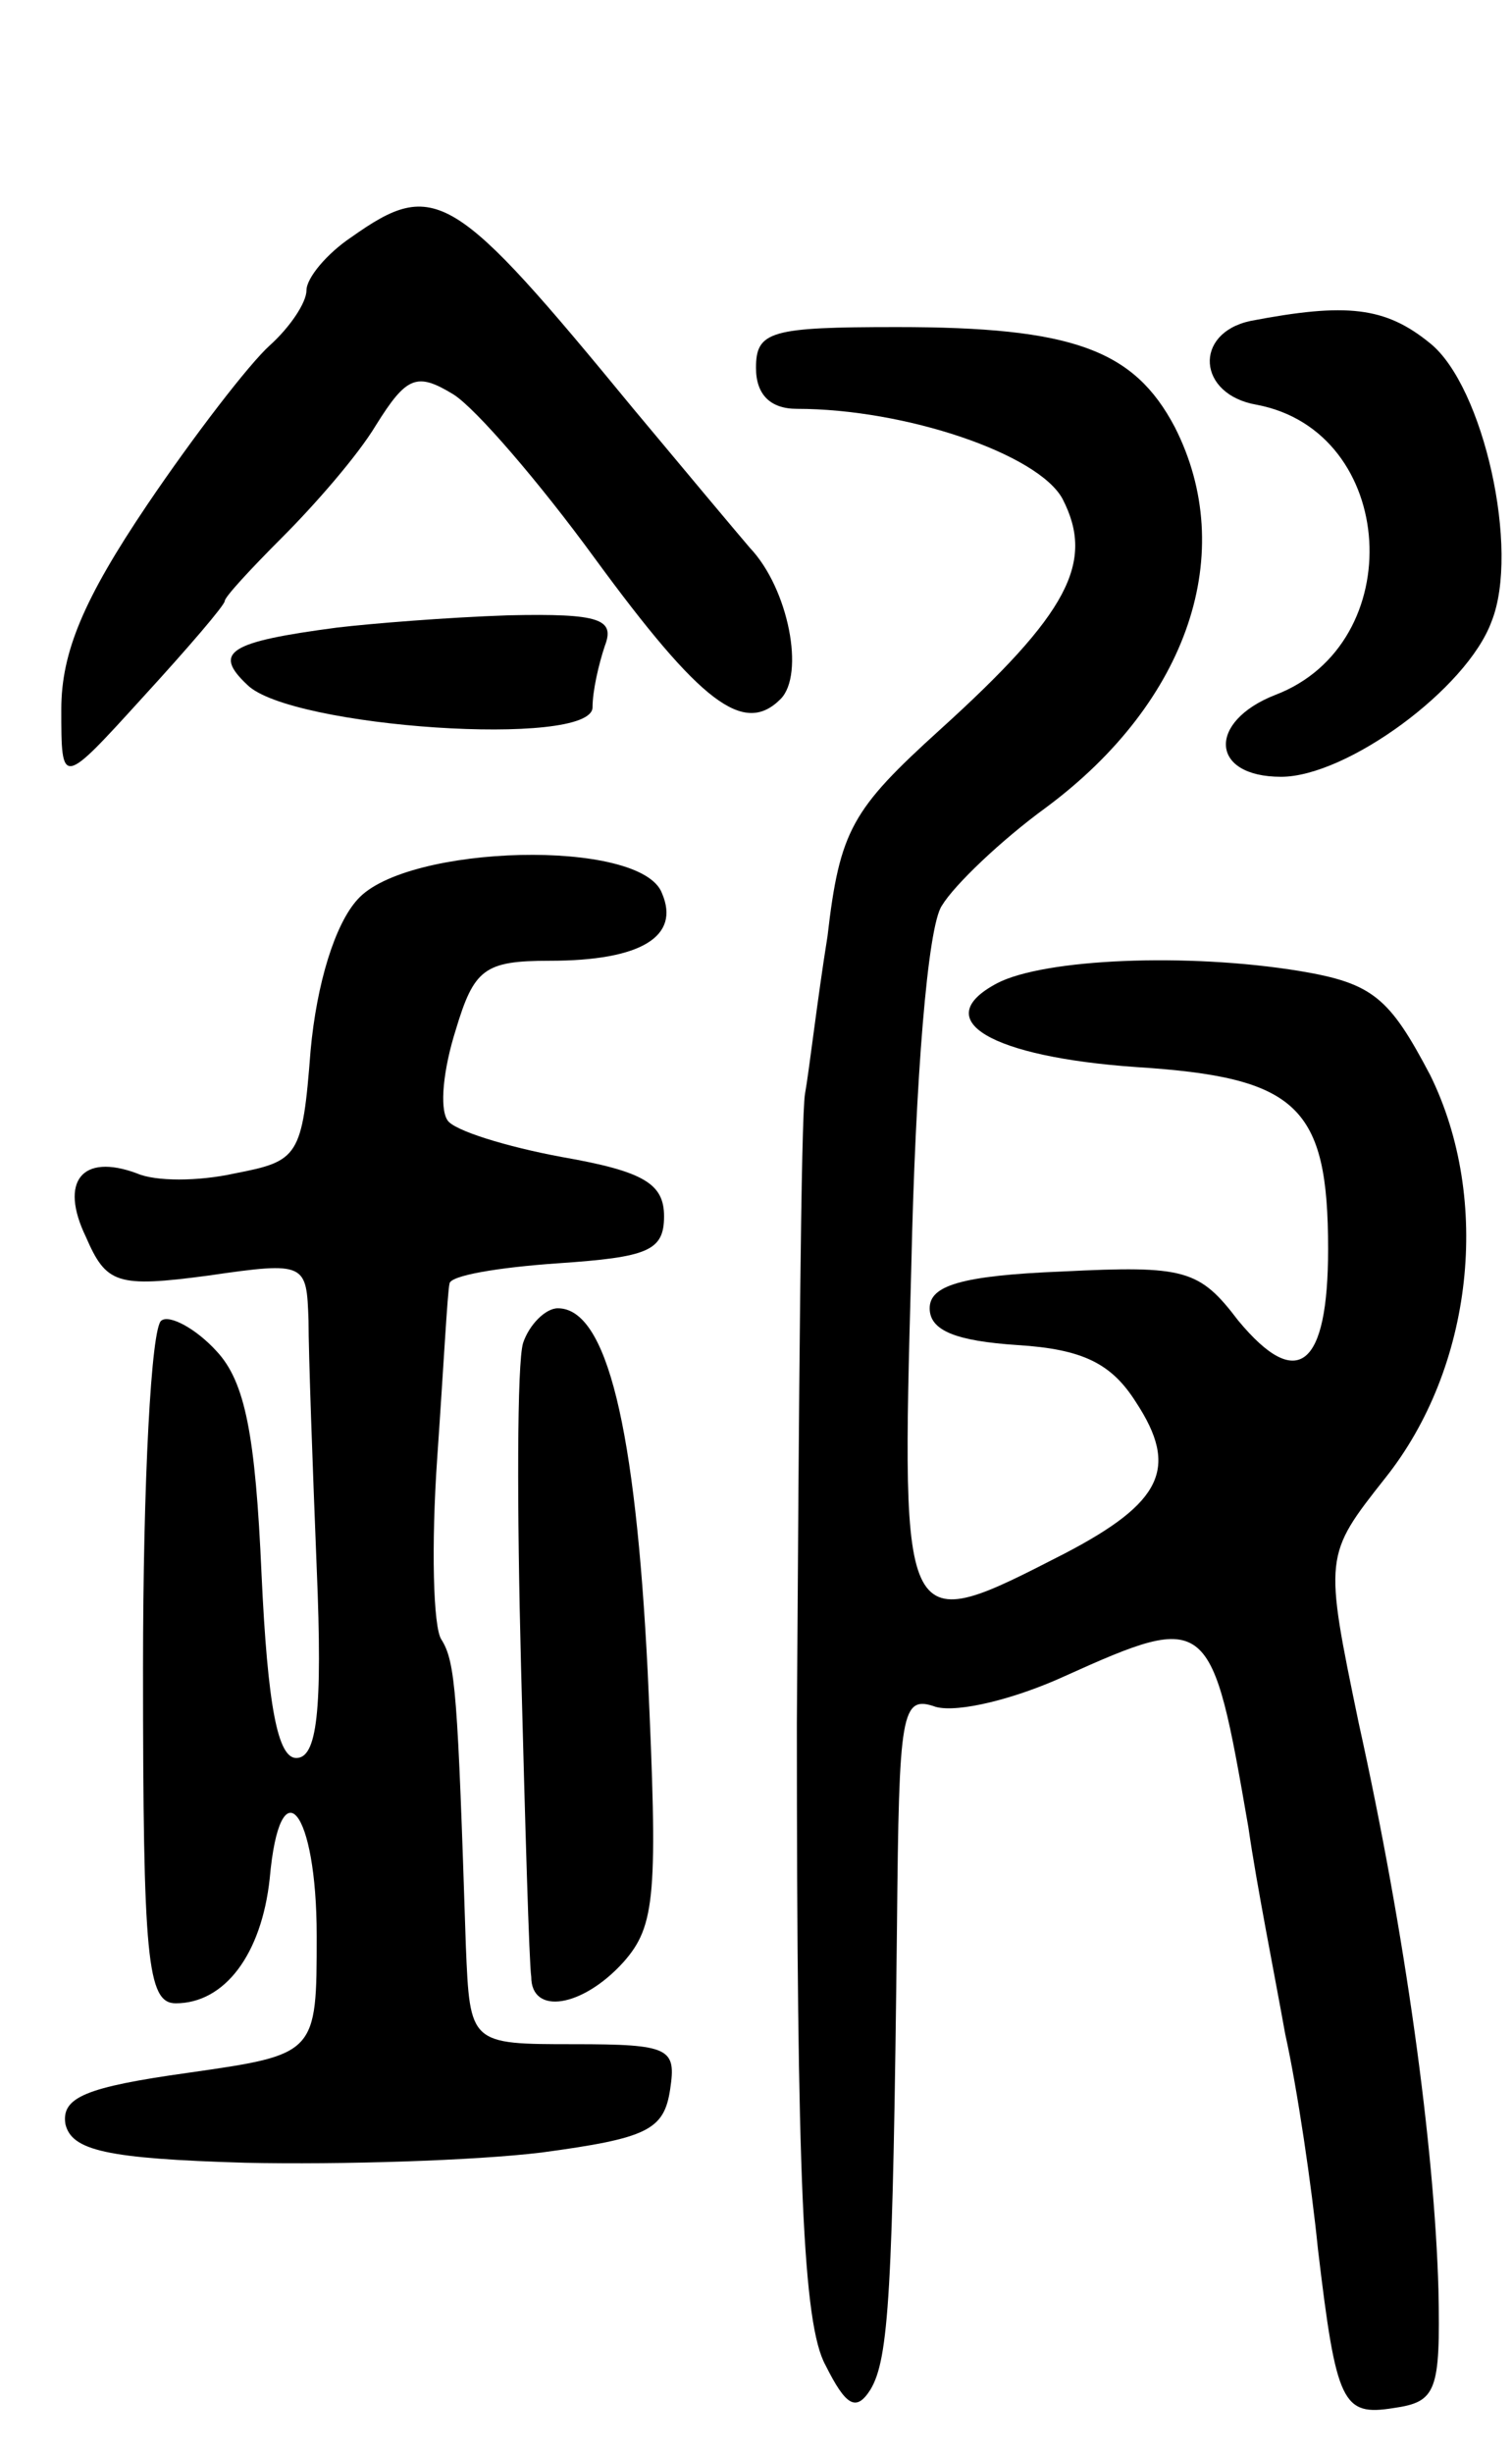 <svg version="1.0" xmlns="http://www.w3.org/2000/svg"
 width="74pt" height="120pt" viewBox="0 0 74 120"
 preserveAspectRatio="xMidYMid meet">
<g transform="translate(0,120) scale(0.1,-0.1)"
fill="#000000" stroke="none">
<path d="M172 1084 c-12 -8 -22 -20 -22 -26 0 -6 -8 -18 -18 -27 -10 -9 -37
-44 -60 -78 -31 -46 -42 -72 -42 -100 0 -38 0 -38 40 6 22 24 40 45 40 47 0 2
13 16 28 31 16 16 37 40 46 55 15 24 20 26 38 15 11 -7 42 -43 69 -80 52 -71
73 -87 91 -69 12 12 4 54 -15 74 -6 7 -32 38 -57 68 -88 107 -97 113 -138 84z"/>
<path d="M612 1043 c-28 -6 -26 -36 3 -41 69 -13 75 -117 9 -142 -33 -13 -32
-40 3 -40 32 0 91 43 103 76 14 35 -4 115 -30 136 -22 18 -41 20 -88 11z"/>
<path d="M370 1020 c0 -13 7 -20 20 -20 53 0 118 -22 130 -44 16 -31 3 -56
-60 -113 -43 -39 -49 -49 -55 -101 -5 -31 -9 -66 -11 -77 -2 -11 -3 -150 -4
-308 0 -223 3 -294 14 -314 10 -20 15 -23 22 -12 9 15 11 47 13 227 1 105 2
113 19 107 11 -3 39 4 63 15 71 32 72 30 90 -74 4 -28 13 -73 18 -101 6 -27
13 -75 16 -105 9 -76 12 -82 37 -78 21 3 23 8 22 58 -2 70 -16 173 -39 277
-17 82 -17 82 13 120 43 54 52 136 22 197 -20 38 -28 45 -64 51 -55 9 -125 6
-148 -6 -34 -18 -3 -36 68 -41 79 -5 94 -19 94 -89 0 -58 -15 -70 -44 -35 -19
25 -26 27 -86 24 -50 -2 -65 -7 -65 -18 0 -11 13 -16 43 -18 32 -2 46 -9 58
-28 21 -32 13 -49 -35 -74 -80 -41 -80 -42 -75 140 2 92 8 167 15 177 6 10 29
32 51 48 70 52 94 125 63 186 -20 38 -50 49 -136 49 -62 0 -69 -2 -69 -20z"/>
<path d="M165 893 c-53 -7 -61 -12 -44 -28 21 -21 169 -31 169 -11 0 8 3 21 6
30 5 13 -2 16 -47 15 -30 -1 -67 -4 -84 -6z"/>
<path d="M175 760 c-11 -12 -20 -41 -23 -74 -4 -52 -6 -54 -37 -60 -18 -4 -39
-4 -48 0 -27 10 -38 -4 -25 -31 10 -23 15 -25 60 -19 48 7 48 6 49 -22 0 -16
2 -71 4 -121 3 -71 0 -93 -10 -93 -9 0 -14 25 -17 90 -3 68 -8 94 -22 109 -10
11 -23 18 -27 15 -5 -3 -9 -79 -9 -170 0 -142 2 -164 16 -164 24 0 42 24 46
61 5 56 23 34 23 -28 0 -58 0 -58 -63 -67 -50 -7 -62 -12 -60 -25 3 -13 20
-17 88 -19 47 -1 112 1 145 5 52 7 60 11 63 31 3 20 0 22 -47 22 -51 0 -51 0
-53 48 -4 123 -5 139 -12 150 -4 6 -5 46 -2 89 3 43 5 81 6 85 0 4 24 8 53 10
44 3 52 6 52 23 0 16 -10 22 -50 29 -27 5 -53 13 -56 18 -4 6 -2 25 4 44 9 30
14 34 46 34 45 0 64 12 55 33 -10 27 -125 24 -149 -3z"/>
<path d="M256 543 c-3 -10 -3 -81 -1 -158 2 -77 4 -146 5 -152 0 -19 25 -15
45 7 16 18 17 33 12 142 -6 120 -20 178 -44 178 -6 0 -14 -8 -17 -17z"/>
</g>
</svg>
